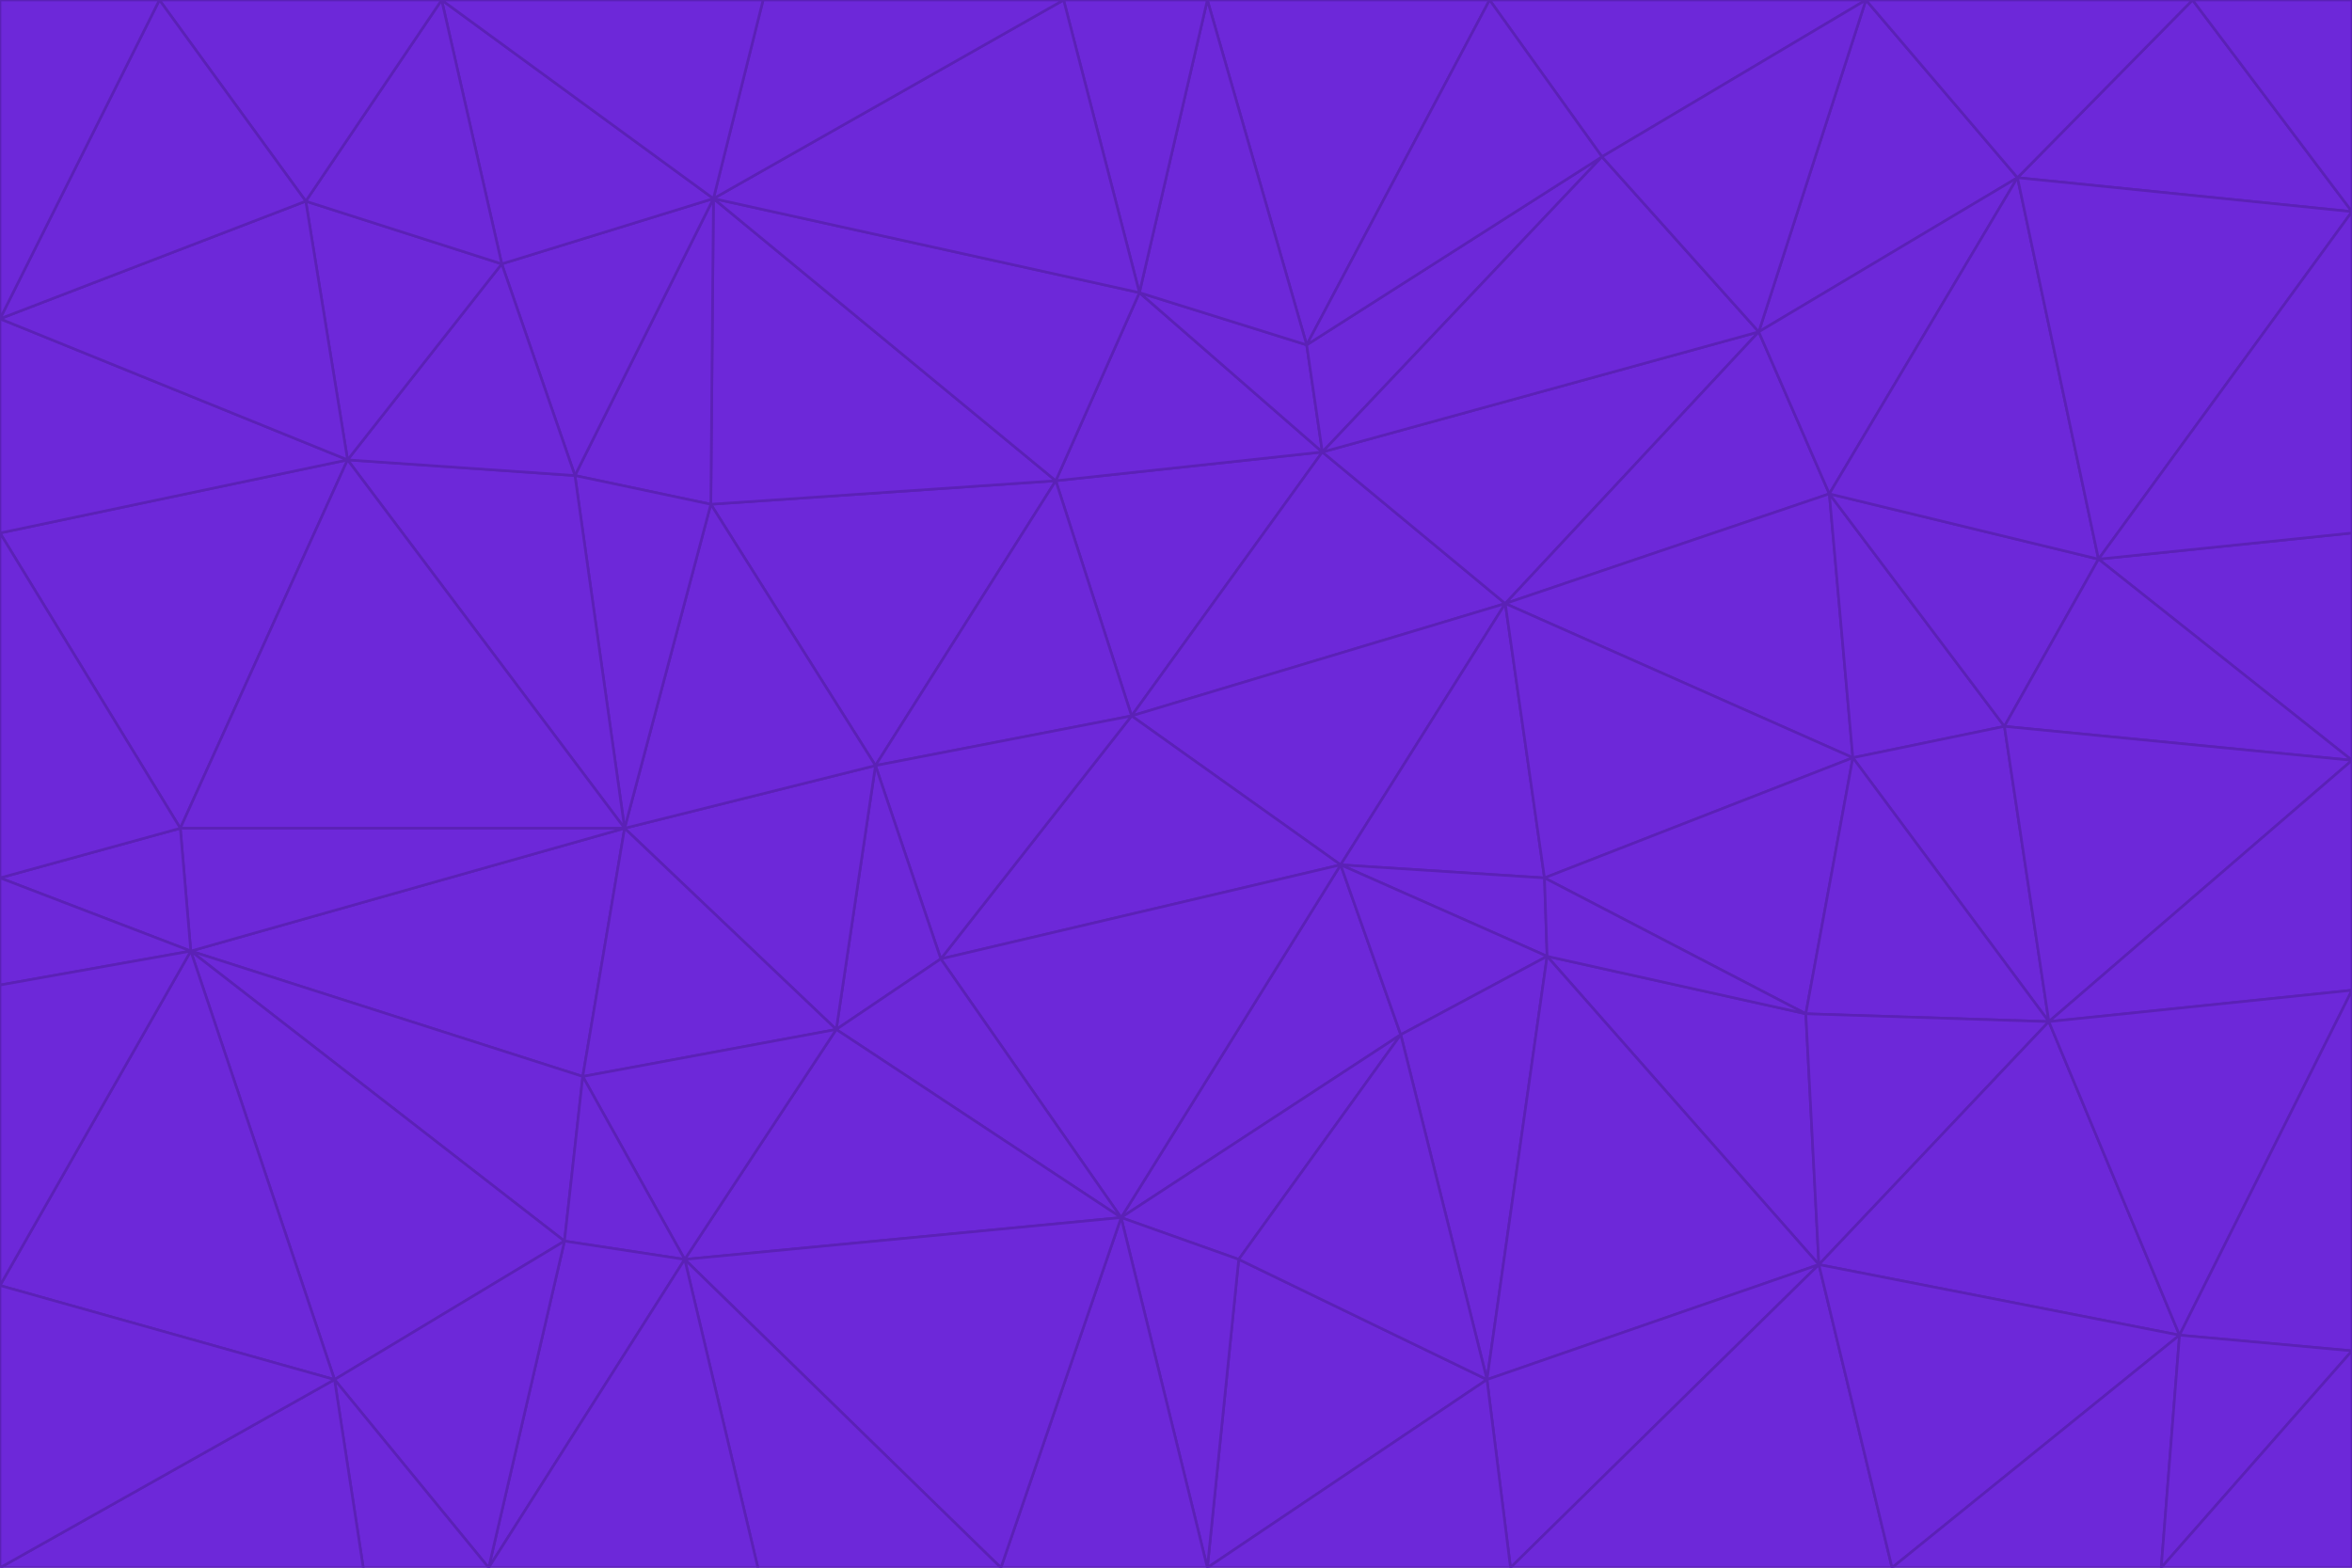<svg id="visual" viewBox="0 0 900 600" width="900" height="600" xmlns="http://www.w3.org/2000/svg" xmlns:xlink="http://www.w3.org/1999/xlink" version="1.1"><g stroke-width="1" stroke-linejoin="bevel"><path d="M433 274L506 173L404 184Z" fill="#6d28d9" stroke="#5b21b6"></path><path d="M506 173L436 112L404 184Z" fill="#6d28d9" stroke="#5b21b6"></path><path d="M500 132L436 112L506 173Z" fill="#6d28d9" stroke="#5b21b6"></path><path d="M433 274L576 231L506 173Z" fill="#6d28d9" stroke="#5b21b6"></path><path d="M506 173L613 60L500 132Z" fill="#6d28d9" stroke="#5b21b6"></path><path d="M433 274L513 331L576 231Z" fill="#6d28d9" stroke="#5b21b6"></path><path d="M272 193L335 293L404 184Z" fill="#6d28d9" stroke="#5b21b6"></path><path d="M404 184L335 293L433 274Z" fill="#6d28d9" stroke="#5b21b6"></path><path d="M433 274L360 367L513 331Z" fill="#6d28d9" stroke="#5b21b6"></path><path d="M513 331L591 336L576 231Z" fill="#6d28d9" stroke="#5b21b6"></path><path d="M335 293L360 367L433 274Z" fill="#6d28d9" stroke="#5b21b6"></path><path d="M513 331L592 366L591 336Z" fill="#6d28d9" stroke="#5b21b6"></path><path d="M273 76L272 193L404 184Z" fill="#6d28d9" stroke="#5b21b6"></path><path d="M335 293L320 394L360 367Z" fill="#6d28d9" stroke="#5b21b6"></path><path d="M429 466L536 396L513 331Z" fill="#6d28d9" stroke="#5b21b6"></path><path d="M536 396L592 366L513 331Z" fill="#6d28d9" stroke="#5b21b6"></path><path d="M570 0L462 0L500 132Z" fill="#6d28d9" stroke="#5b21b6"></path><path d="M500 132L462 0L436 112Z" fill="#6d28d9" stroke="#5b21b6"></path><path d="M436 112L273 76L404 184Z" fill="#6d28d9" stroke="#5b21b6"></path><path d="M673 127L506 173L576 231Z" fill="#6d28d9" stroke="#5b21b6"></path><path d="M673 127L613 60L506 173Z" fill="#6d28d9" stroke="#5b21b6"></path><path d="M673 127L576 231L700 189Z" fill="#6d28d9" stroke="#5b21b6"></path><path d="M462 0L407 0L436 112Z" fill="#6d28d9" stroke="#5b21b6"></path><path d="M239 317L320 394L335 293Z" fill="#6d28d9" stroke="#5b21b6"></path><path d="M360 367L429 466L513 331Z" fill="#6d28d9" stroke="#5b21b6"></path><path d="M700 189L576 231L709 290Z" fill="#6d28d9" stroke="#5b21b6"></path><path d="M407 0L273 76L436 112Z" fill="#6d28d9" stroke="#5b21b6"></path><path d="M273 76L220 182L272 193Z" fill="#6d28d9" stroke="#5b21b6"></path><path d="M272 193L239 317L335 293Z" fill="#6d28d9" stroke="#5b21b6"></path><path d="M220 182L239 317L272 193Z" fill="#6d28d9" stroke="#5b21b6"></path><path d="M709 290L576 231L591 336Z" fill="#6d28d9" stroke="#5b21b6"></path><path d="M714 0L570 0L613 60Z" fill="#6d28d9" stroke="#5b21b6"></path><path d="M613 60L570 0L500 132Z" fill="#6d28d9" stroke="#5b21b6"></path><path d="M320 394L429 466L360 367Z" fill="#6d28d9" stroke="#5b21b6"></path><path d="M696 484L691 388L592 366Z" fill="#6d28d9" stroke="#5b21b6"></path><path d="M691 388L709 290L591 336Z" fill="#6d28d9" stroke="#5b21b6"></path><path d="M429 466L474 482L536 396Z" fill="#6d28d9" stroke="#5b21b6"></path><path d="M592 366L691 388L591 336Z" fill="#6d28d9" stroke="#5b21b6"></path><path d="M407 0L292 0L273 76Z" fill="#6d28d9" stroke="#5b21b6"></path><path d="M273 76L192 101L220 182Z" fill="#6d28d9" stroke="#5b21b6"></path><path d="M569 528L592 366L536 396Z" fill="#6d28d9" stroke="#5b21b6"></path><path d="M169 0L192 101L273 76Z" fill="#6d28d9" stroke="#5b21b6"></path><path d="M73 364L223 412L239 317Z" fill="#6d28d9" stroke="#5b21b6"></path><path d="M239 317L223 412L320 394Z" fill="#6d28d9" stroke="#5b21b6"></path><path d="M320 394L262 482L429 466Z" fill="#6d28d9" stroke="#5b21b6"></path><path d="M462 600L569 528L474 482Z" fill="#6d28d9" stroke="#5b21b6"></path><path d="M133 176L239 317L220 182Z" fill="#6d28d9" stroke="#5b21b6"></path><path d="M709 290L767 278L700 189Z" fill="#6d28d9" stroke="#5b21b6"></path><path d="M772 68L714 0L673 127Z" fill="#6d28d9" stroke="#5b21b6"></path><path d="M784 391L767 278L709 290Z" fill="#6d28d9" stroke="#5b21b6"></path><path d="M192 101L133 176L220 182Z" fill="#6d28d9" stroke="#5b21b6"></path><path d="M462 600L474 482L429 466Z" fill="#6d28d9" stroke="#5b21b6"></path><path d="M474 482L569 528L536 396Z" fill="#6d28d9" stroke="#5b21b6"></path><path d="M223 412L262 482L320 394Z" fill="#6d28d9" stroke="#5b21b6"></path><path d="M772 68L673 127L700 189Z" fill="#6d28d9" stroke="#5b21b6"></path><path d="M673 127L714 0L613 60Z" fill="#6d28d9" stroke="#5b21b6"></path><path d="M767 278L803 214L700 189Z" fill="#6d28d9" stroke="#5b21b6"></path><path d="M803 214L772 68L700 189Z" fill="#6d28d9" stroke="#5b21b6"></path><path d="M73 364L216 475L223 412Z" fill="#6d28d9" stroke="#5b21b6"></path><path d="M223 412L216 475L262 482Z" fill="#6d28d9" stroke="#5b21b6"></path><path d="M569 528L696 484L592 366Z" fill="#6d28d9" stroke="#5b21b6"></path><path d="M691 388L784 391L709 290Z" fill="#6d28d9" stroke="#5b21b6"></path><path d="M900 291L900 204L803 214Z" fill="#6d28d9" stroke="#5b21b6"></path><path d="M192 101L117 77L133 176Z" fill="#6d28d9" stroke="#5b21b6"></path><path d="M292 0L169 0L273 76Z" fill="#6d28d9" stroke="#5b21b6"></path><path d="M696 484L784 391L691 388Z" fill="#6d28d9" stroke="#5b21b6"></path><path d="M169 0L117 77L192 101Z" fill="#6d28d9" stroke="#5b21b6"></path><path d="M383 600L462 600L429 466Z" fill="#6d28d9" stroke="#5b21b6"></path><path d="M569 528L578 600L696 484Z" fill="#6d28d9" stroke="#5b21b6"></path><path d="M383 600L429 466L262 482Z" fill="#6d28d9" stroke="#5b21b6"></path><path d="M290 600L383 600L262 482Z" fill="#6d28d9" stroke="#5b21b6"></path><path d="M462 600L578 600L569 528Z" fill="#6d28d9" stroke="#5b21b6"></path><path d="M0 204L69 317L133 176Z" fill="#6d28d9" stroke="#5b21b6"></path><path d="M133 176L69 317L239 317Z" fill="#6d28d9" stroke="#5b21b6"></path><path d="M69 317L73 364L239 317Z" fill="#6d28d9" stroke="#5b21b6"></path><path d="M187 600L262 482L216 475Z" fill="#6d28d9" stroke="#5b21b6"></path><path d="M187 600L290 600L262 482Z" fill="#6d28d9" stroke="#5b21b6"></path><path d="M900 81L839 0L772 68Z" fill="#6d28d9" stroke="#5b21b6"></path><path d="M772 68L839 0L714 0Z" fill="#6d28d9" stroke="#5b21b6"></path><path d="M900 81L772 68L803 214Z" fill="#6d28d9" stroke="#5b21b6"></path><path d="M900 291L803 214L767 278Z" fill="#6d28d9" stroke="#5b21b6"></path><path d="M784 391L900 291L767 278Z" fill="#6d28d9" stroke="#5b21b6"></path><path d="M900 379L900 291L784 391Z" fill="#6d28d9" stroke="#5b21b6"></path><path d="M834 511L784 391L696 484Z" fill="#6d28d9" stroke="#5b21b6"></path><path d="M169 0L61 0L117 77Z" fill="#6d28d9" stroke="#5b21b6"></path><path d="M0 122L0 204L133 176Z" fill="#6d28d9" stroke="#5b21b6"></path><path d="M73 364L128 528L216 475Z" fill="#6d28d9" stroke="#5b21b6"></path><path d="M0 122L133 176L117 77Z" fill="#6d28d9" stroke="#5b21b6"></path><path d="M69 317L0 336L73 364Z" fill="#6d28d9" stroke="#5b21b6"></path><path d="M73 364L0 492L128 528Z" fill="#6d28d9" stroke="#5b21b6"></path><path d="M900 204L900 81L803 214Z" fill="#6d28d9" stroke="#5b21b6"></path><path d="M578 600L724 600L696 484Z" fill="#6d28d9" stroke="#5b21b6"></path><path d="M61 0L0 122L117 77Z" fill="#6d28d9" stroke="#5b21b6"></path><path d="M834 511L900 379L784 391Z" fill="#6d28d9" stroke="#5b21b6"></path><path d="M128 528L187 600L216 475Z" fill="#6d28d9" stroke="#5b21b6"></path><path d="M0 204L0 336L69 317Z" fill="#6d28d9" stroke="#5b21b6"></path><path d="M724 600L834 511L696 484Z" fill="#6d28d9" stroke="#5b21b6"></path><path d="M0 336L0 377L73 364Z" fill="#6d28d9" stroke="#5b21b6"></path><path d="M128 528L139 600L187 600Z" fill="#6d28d9" stroke="#5b21b6"></path><path d="M900 81L900 0L839 0Z" fill="#6d28d9" stroke="#5b21b6"></path><path d="M0 600L139 600L128 528Z" fill="#6d28d9" stroke="#5b21b6"></path><path d="M61 0L0 0L0 122Z" fill="#6d28d9" stroke="#5b21b6"></path><path d="M724 600L827 600L834 511Z" fill="#6d28d9" stroke="#5b21b6"></path><path d="M834 511L900 517L900 379Z" fill="#6d28d9" stroke="#5b21b6"></path><path d="M827 600L900 517L834 511Z" fill="#6d28d9" stroke="#5b21b6"></path><path d="M0 377L0 492L73 364Z" fill="#6d28d9" stroke="#5b21b6"></path><path d="M827 600L900 600L900 517Z" fill="#6d28d9" stroke="#5b21b6"></path><path d="M0 492L0 600L128 528Z" fill="#6d28d9" stroke="#5b21b6"></path></g></svg>